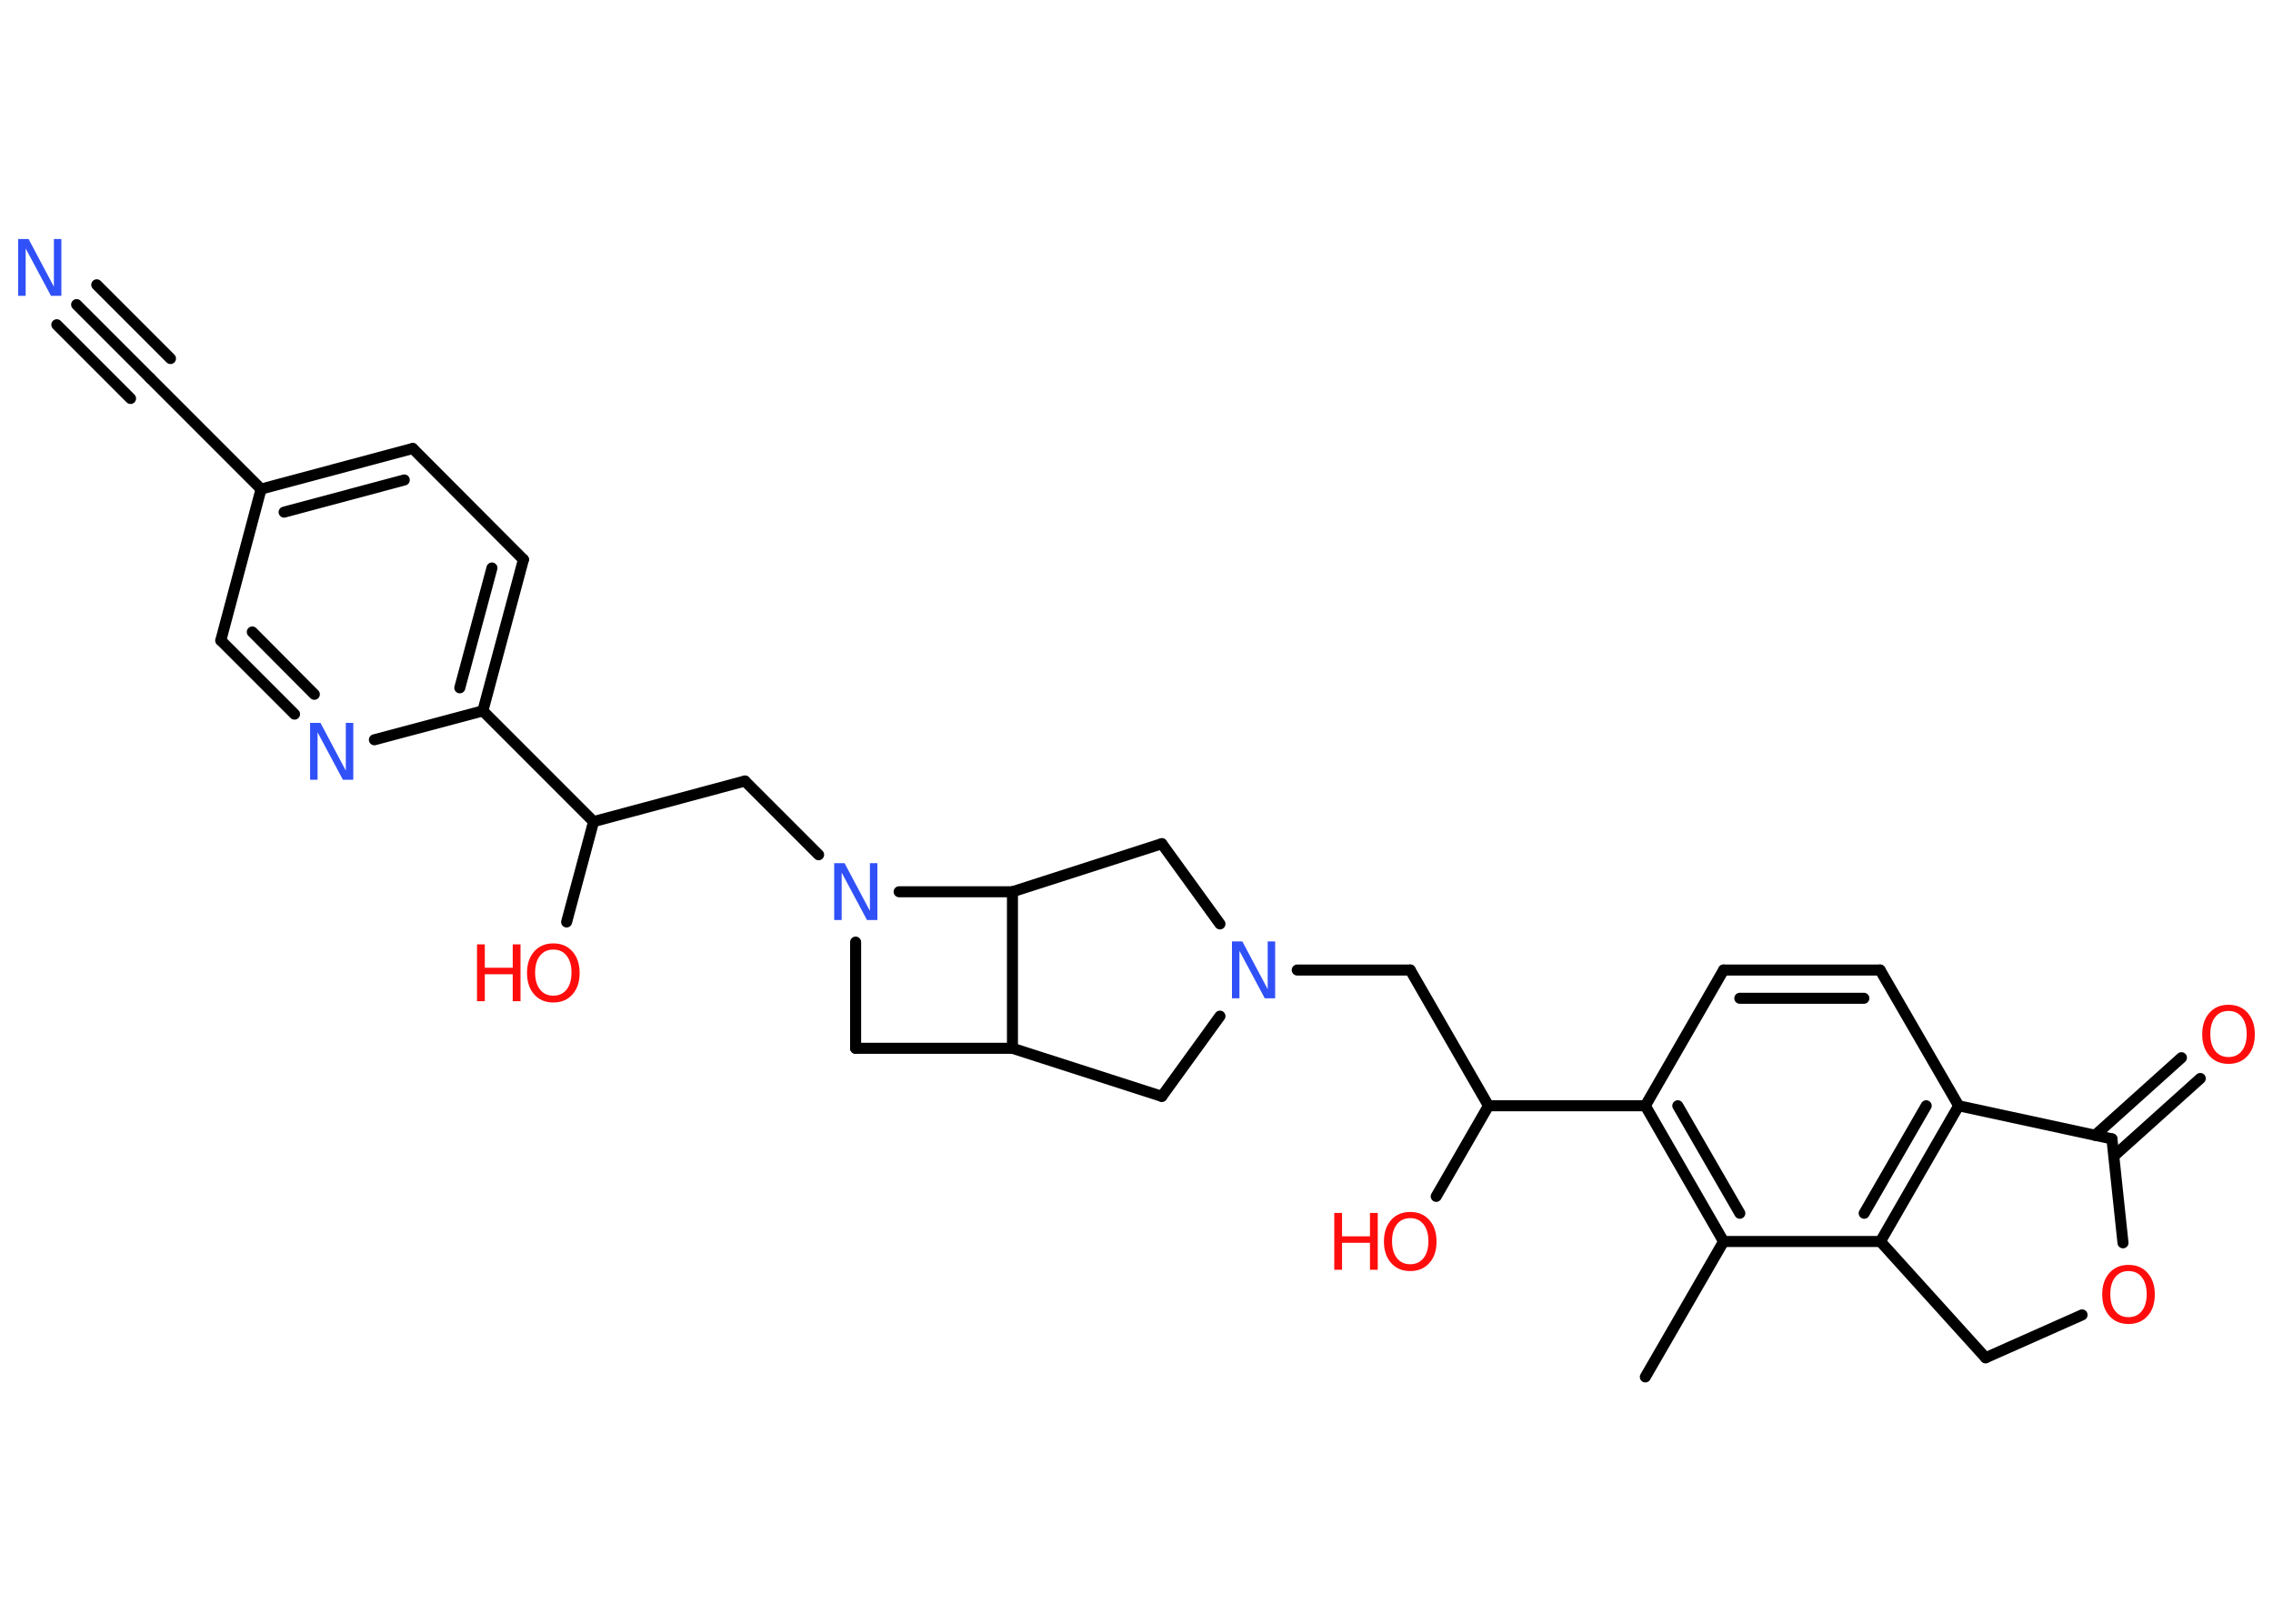 <?xml version='1.0' encoding='UTF-8'?>
<!DOCTYPE svg PUBLIC "-//W3C//DTD SVG 1.1//EN" "http://www.w3.org/Graphics/SVG/1.1/DTD/svg11.dtd">
<svg version='1.2' xmlns='http://www.w3.org/2000/svg' xmlns:xlink='http://www.w3.org/1999/xlink' width='70.0mm' height='50.0mm' viewBox='0 0 70.0 50.0'>
  <desc>Generated by the Chemistry Development Kit (http://github.com/cdk)</desc>
  <g stroke-linecap='round' stroke-linejoin='round' stroke='#000000' stroke-width='.34' fill='#FF0D0D'>
    <rect x='.0' y='.0' width='70.0' height='50.0' fill='#FFFFFF' stroke='none'/>
    <g id='mol1' class='mol'>
      <line id='mol1bnd1' class='bond' x1='50.67' y1='42.4' x2='53.08' y2='38.23'/>
      <g id='mol1bnd2' class='bond'>
        <line x1='50.67' y1='34.05' x2='53.08' y2='38.23'/>
        <line x1='51.67' y1='34.05' x2='53.58' y2='37.36'/>
      </g>
      <line id='mol1bnd3' class='bond' x1='50.67' y1='34.05' x2='45.84' y2='34.05'/>
      <line id='mol1bnd4' class='bond' x1='45.84' y1='34.05' x2='44.23' y2='36.84'/>
      <line id='mol1bnd5' class='bond' x1='45.84' y1='34.05' x2='43.43' y2='29.87'/>
      <line id='mol1bnd6' class='bond' x1='43.43' y1='29.87' x2='39.95' y2='29.87'/>
      <line id='mol1bnd7' class='bond' x1='37.57' y1='31.29' x2='35.78' y2='33.76'/>
      <line id='mol1bnd8' class='bond' x1='35.78' y1='33.76' x2='31.18' y2='32.28'/>
      <line id='mol1bnd9' class='bond' x1='31.18' y1='32.28' x2='26.35' y2='32.28'/>
      <line id='mol1bnd10' class='bond' x1='26.35' y1='32.28' x2='26.35' y2='29.01'/>
      <line id='mol1bnd11' class='bond' x1='25.21' y1='26.32' x2='22.94' y2='24.05'/>
      <line id='mol1bnd12' class='bond' x1='22.94' y1='24.05' x2='18.28' y2='25.3'/>
      <line id='mol1bnd13' class='bond' x1='18.28' y1='25.3' x2='17.45' y2='28.39'/>
      <line id='mol1bnd14' class='bond' x1='18.28' y1='25.3' x2='14.87' y2='21.89'/>
      <g id='mol1bnd15' class='bond'>
        <line x1='14.87' y1='21.89' x2='16.12' y2='17.23'/>
        <line x1='14.16' y1='21.18' x2='15.15' y2='17.49'/>
      </g>
      <line id='mol1bnd16' class='bond' x1='16.12' y1='17.23' x2='12.71' y2='13.81'/>
      <g id='mol1bnd17' class='bond'>
        <line x1='12.71' y1='13.81' x2='8.04' y2='15.06'/>
        <line x1='12.45' y1='14.78' x2='8.75' y2='15.77'/>
      </g>
      <line id='mol1bnd18' class='bond' x1='8.04' y1='15.06' x2='4.63' y2='11.65'/>
      <g id='mol1bnd19' class='bond'>
        <line x1='4.63' y1='11.65' x2='2.36' y2='9.38'/>
        <line x1='4.02' y1='12.27' x2='1.75' y2='10.0'/>
        <line x1='5.25' y1='11.04' x2='2.98' y2='8.77'/>
      </g>
      <line id='mol1bnd20' class='bond' x1='8.04' y1='15.06' x2='6.8' y2='19.72'/>
      <g id='mol1bnd21' class='bond'>
        <line x1='6.8' y1='19.72' x2='9.07' y2='21.99'/>
        <line x1='7.77' y1='19.46' x2='9.68' y2='21.38'/>
      </g>
      <line id='mol1bnd22' class='bond' x1='14.87' y1='21.89' x2='11.53' y2='22.78'/>
      <line id='mol1bnd23' class='bond' x1='27.69' y1='27.46' x2='31.18' y2='27.46'/>
      <line id='mol1bnd24' class='bond' x1='31.18' y1='32.28' x2='31.18' y2='27.46'/>
      <line id='mol1bnd25' class='bond' x1='31.18' y1='27.46' x2='35.78' y2='25.98'/>
      <line id='mol1bnd26' class='bond' x1='37.57' y1='28.45' x2='35.78' y2='25.98'/>
      <line id='mol1bnd27' class='bond' x1='50.67' y1='34.05' x2='53.08' y2='29.87'/>
      <g id='mol1bnd28' class='bond'>
        <line x1='57.9' y1='29.87' x2='53.08' y2='29.87'/>
        <line x1='57.4' y1='30.74' x2='53.58' y2='30.74'/>
      </g>
      <line id='mol1bnd29' class='bond' x1='57.9' y1='29.87' x2='60.32' y2='34.05'/>
      <g id='mol1bnd30' class='bond'>
        <line x1='57.91' y1='38.23' x2='60.32' y2='34.05'/>
        <line x1='57.41' y1='37.36' x2='59.32' y2='34.05'/>
      </g>
      <line id='mol1bnd31' class='bond' x1='53.08' y1='38.23' x2='57.91' y2='38.23'/>
      <line id='mol1bnd32' class='bond' x1='57.91' y1='38.23' x2='61.15' y2='41.81'/>
      <line id='mol1bnd33' class='bond' x1='61.15' y1='41.81' x2='64.12' y2='40.49'/>
      <line id='mol1bnd34' class='bond' x1='65.38' y1='38.27' x2='65.04' y2='35.07'/>
      <line id='mol1bnd35' class='bond' x1='60.32' y1='34.05' x2='65.04' y2='35.07'/>
      <g id='mol1bnd36' class='bond'>
        <line x1='64.52' y1='34.96' x2='67.18' y2='32.57'/>
        <line x1='65.1' y1='35.6' x2='67.76' y2='33.21'/>
      </g>
      <g id='mol1atm5' class='atom'>
        <path d='M43.43 37.51q-.26 .0 -.41 .19q-.15 .19 -.15 .52q.0 .33 .15 .52q.15 .19 .41 .19q.26 .0 .41 -.19q.15 -.19 .15 -.52q.0 -.33 -.15 -.52q-.15 -.19 -.41 -.19zM43.43 37.32q.37 .0 .59 .25q.22 .25 .22 .66q.0 .42 -.22 .66q-.22 .25 -.59 .25q-.37 .0 -.59 -.25q-.22 -.25 -.22 -.66q.0 -.41 .22 -.66q.22 -.25 .59 -.25z' stroke='none'/>
        <path d='M41.09 37.35h.24v.72h.86v-.72h.24v1.75h-.24v-.83h-.86v.83h-.24v-1.75z' stroke='none'/>
      </g>
      <path id='mol1atm7' class='atom' d='M37.94 28.99h.32l.78 1.47v-1.47h.23v1.75h-.32l-.78 -1.46v1.46h-.23v-1.75z' stroke='none' fill='#3050F8'/>
      <path id='mol1atm11' class='atom' d='M25.69 26.58h.32l.78 1.47v-1.47h.23v1.75h-.32l-.78 -1.46v1.46h-.23v-1.75z' stroke='none' fill='#3050F8'/>
      <g id='mol1atm14' class='atom'>
        <path d='M17.04 29.24q-.26 .0 -.41 .19q-.15 .19 -.15 .52q.0 .33 .15 .52q.15 .19 .41 .19q.26 .0 .41 -.19q.15 -.19 .15 -.52q.0 -.33 -.15 -.52q-.15 -.19 -.41 -.19zM17.04 29.05q.37 .0 .59 .25q.22 .25 .22 .66q.0 .42 -.22 .66q-.22 .25 -.59 .25q-.37 .0 -.59 -.25q-.22 -.25 -.22 -.66q.0 -.41 .22 -.66q.22 -.25 .59 -.25z' stroke='none'/>
        <path d='M14.69 29.08h.24v.72h.86v-.72h.24v1.75h-.24v-.83h-.86v.83h-.24v-1.75z' stroke='none'/>
      </g>
      <path id='mol1atm20' class='atom' d='M.56 7.36h.32l.78 1.47v-1.47h.23v1.75h-.32l-.78 -1.46v1.46h-.23v-1.75z' stroke='none' fill='#3050F8'/>
      <path id='mol1atm22' class='atom' d='M9.55 22.26h.32l.78 1.47v-1.47h.23v1.75h-.32l-.78 -1.46v1.46h-.23v-1.75z' stroke='none' fill='#3050F8'/>
      <path id='mol1atm30' class='atom' d='M65.55 39.14q-.26 .0 -.41 .19q-.15 .19 -.15 .52q.0 .33 .15 .52q.15 .19 .41 .19q.26 .0 .41 -.19q.15 -.19 .15 -.52q.0 -.33 -.15 -.52q-.15 -.19 -.41 -.19zM65.55 38.95q.37 .0 .59 .25q.22 .25 .22 .66q.0 .42 -.22 .66q-.22 .25 -.59 .25q-.37 .0 -.59 -.25q-.22 -.25 -.22 -.66q.0 -.41 .22 -.66q.22 -.25 .59 -.25z' stroke='none'/>
      <path id='mol1atm32' class='atom' d='M68.63 31.13q-.26 .0 -.41 .19q-.15 .19 -.15 .52q.0 .33 .15 .52q.15 .19 .41 .19q.26 .0 .41 -.19q.15 -.19 .15 -.52q.0 -.33 -.15 -.52q-.15 -.19 -.41 -.19zM68.63 30.94q.37 .0 .59 .25q.22 .25 .22 .66q.0 .42 -.22 .66q-.22 .25 -.59 .25q-.37 .0 -.59 -.25q-.22 -.25 -.22 -.66q.0 -.41 .22 -.66q.22 -.25 .59 -.25z' stroke='none'/>
    </g>
  </g>
</svg>
